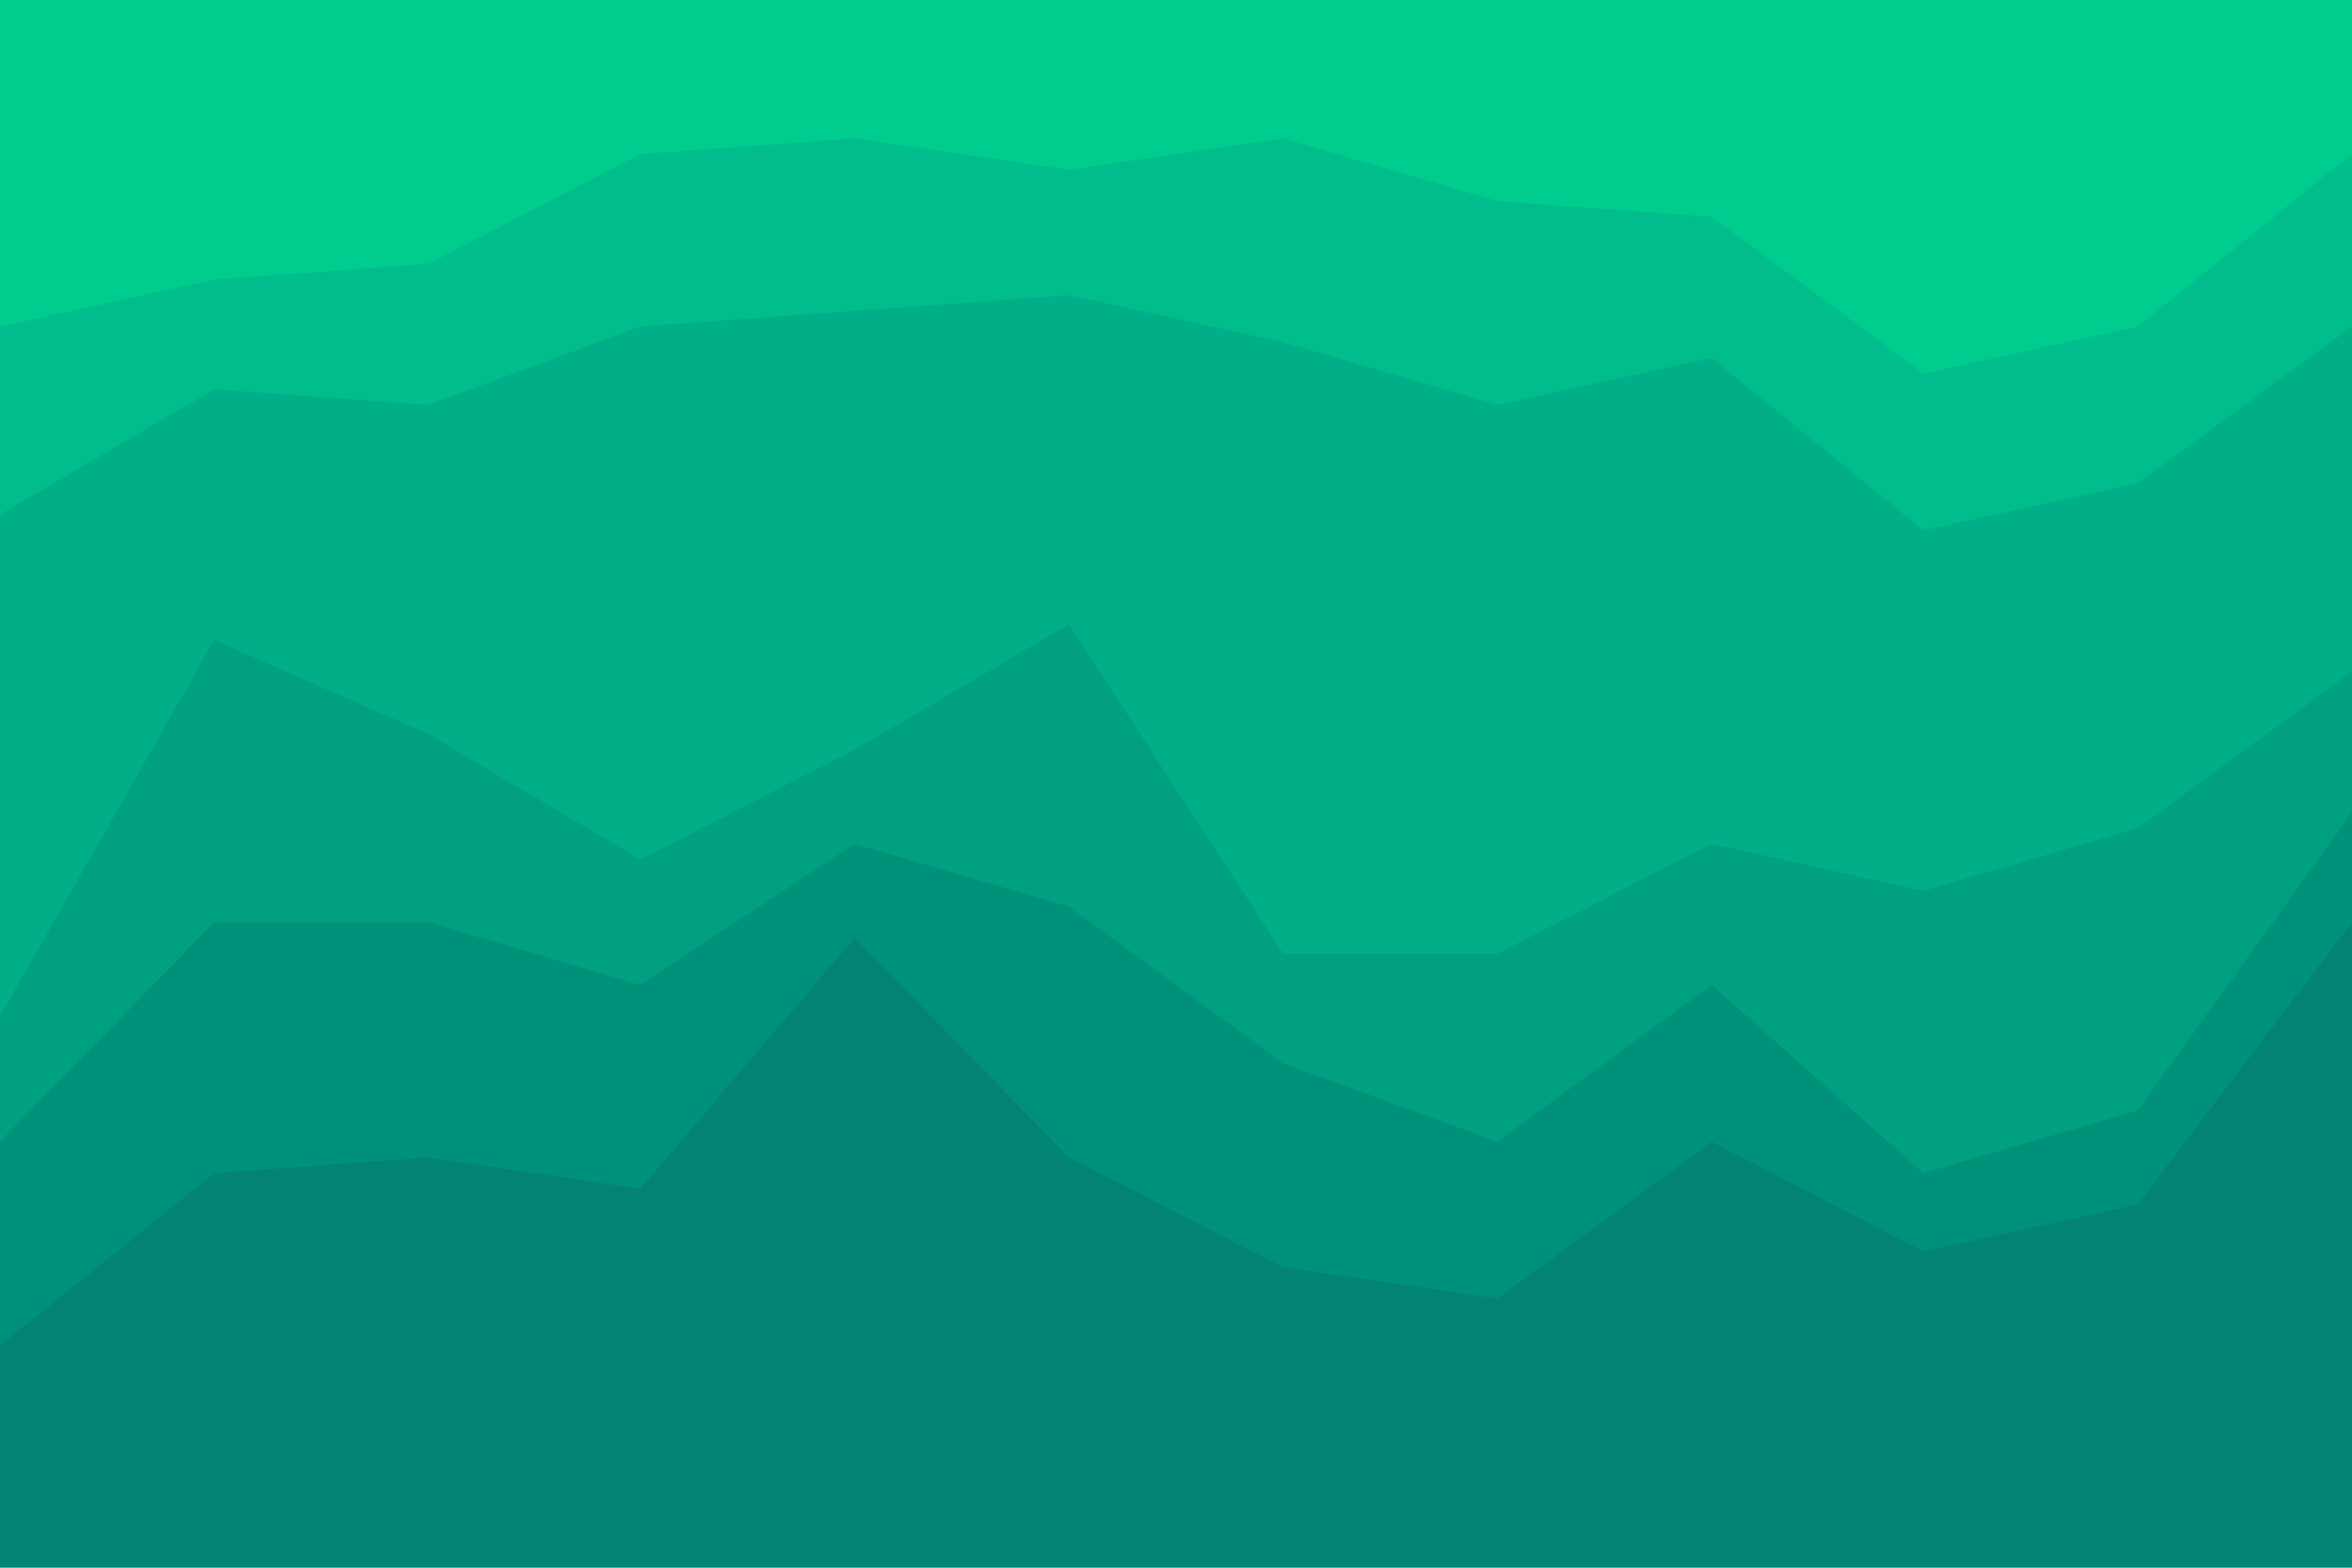 <svg id="visual" viewBox="0 0 900 600" width="900" height="600" xmlns="http://www.w3.org/2000/svg" xmlns:xlink="http://www.w3.org/1999/xlink" version="1.1"><path d="M0 127L82 109L164 103L245 61L327 55L409 67L491 55L573 79L655 85L736 145L818 127L900 61L900 0L818 0L736 0L655 0L573 0L491 0L409 0L327 0L245 0L164 0L82 0L0 0Z" fill="#00cc8e"></path><path d="M0 199L82 151L164 157L245 127L327 121L409 115L491 133L573 157L655 139L736 205L818 187L900 127L900 59L818 125L736 143L655 83L573 77L491 53L409 65L327 53L245 59L164 101L82 107L0 125Z" fill="#00bd8b"></path><path d="M0 391L82 247L164 283L245 331L327 289L409 241L491 367L573 367L655 325L736 343L818 319L900 259L900 125L818 185L736 203L655 137L573 155L491 131L409 113L327 119L245 125L164 155L82 149L0 197Z" fill="#00ae87"></path><path d="M0 439L82 355L164 355L245 379L327 325L409 349L491 409L573 439L655 379L736 451L818 427L900 313L900 257L818 317L736 341L655 323L573 365L491 365L409 239L327 287L245 329L164 281L82 245L0 389Z" fill="#00a081"></path><path d="M0 517L82 451L164 445L245 457L327 361L409 445L491 487L573 499L655 439L736 481L818 463L900 355L900 311L818 425L736 449L655 377L573 437L491 407L409 347L327 323L245 377L164 353L82 353L0 437Z" fill="#00917b"></path><path d="M0 601L82 601L164 601L245 601L327 601L409 601L491 601L573 601L655 601L736 601L818 601L900 601L900 353L818 461L736 479L655 437L573 497L491 485L409 443L327 359L245 455L164 443L82 449L0 515Z" fill="#038373"></path></svg>